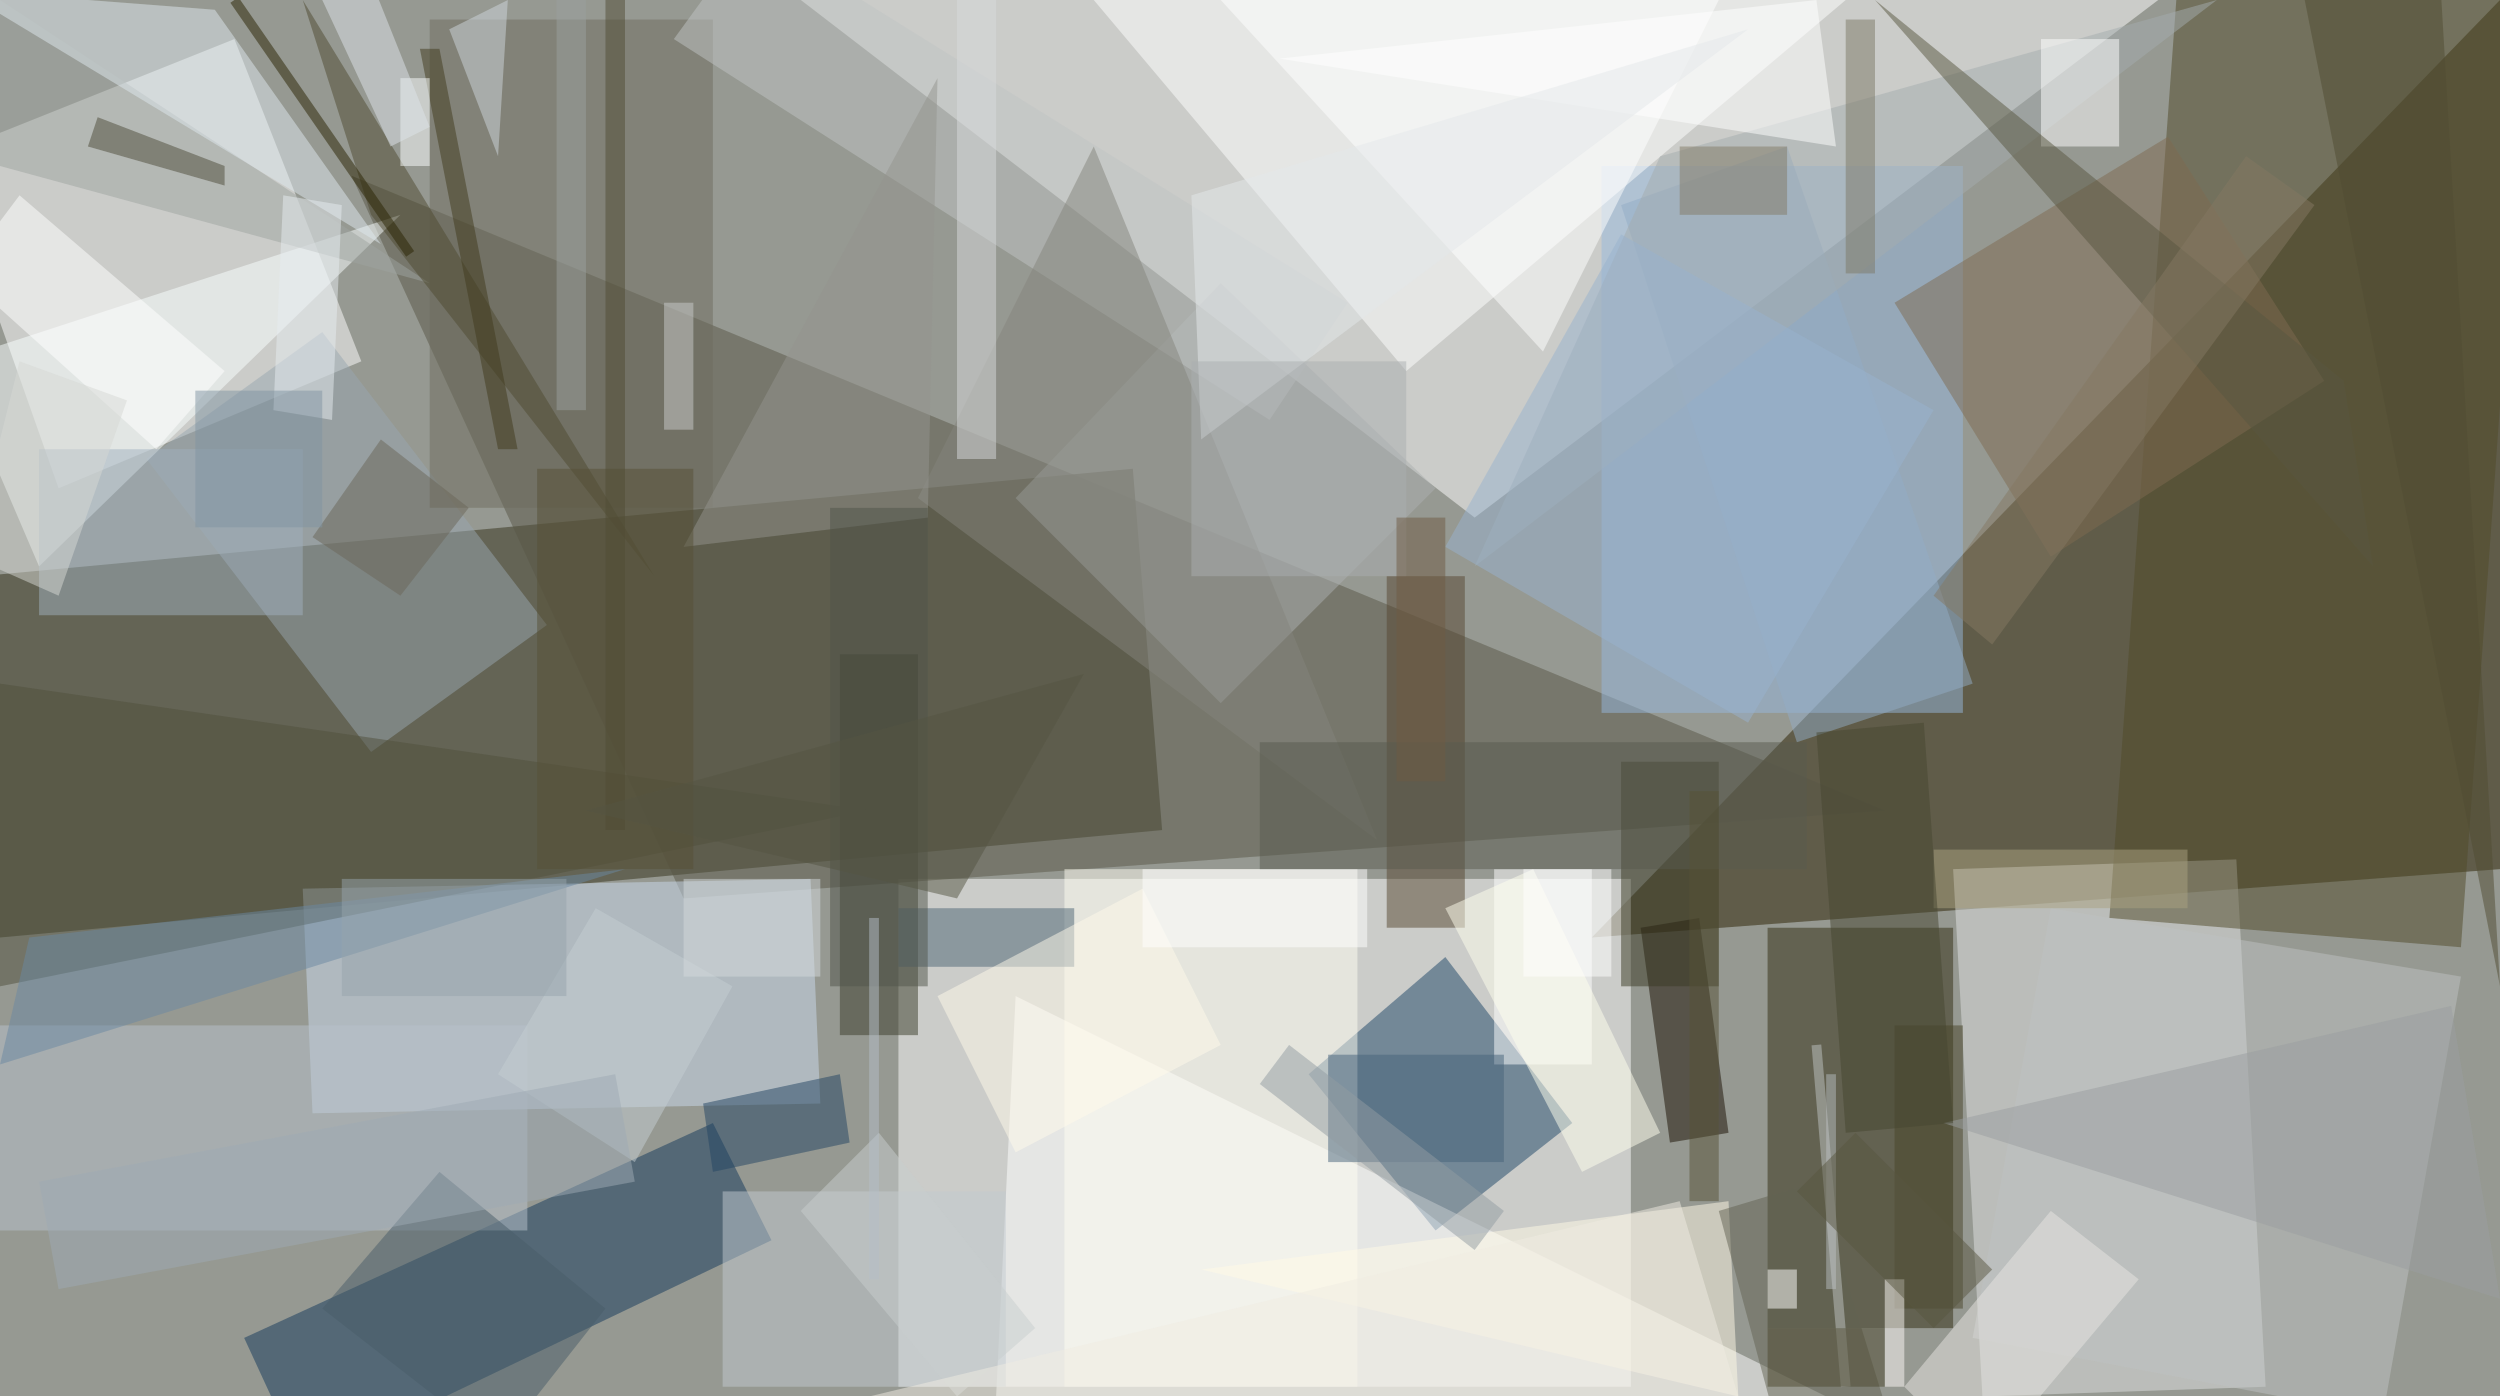 <?xml version="1.0" standalone="no"?>
<svg xmlns="http://www.w3.org/2000/svg" version="1.2" baseProfile="tiny" width="256" height="143" viewBox="0 0 256 143">
<rect x="0" y="0" width="256" height="143" id="0" fill="rgb(150,153,146)" fill-opacity="1" />
<polygon points="256,0 256,89 163,96" id="1" fill="rgb(42,32,0)" fill-opacity="0.502" />
<polygon points="82,0 221,0 151,53" id="2" fill="rgb(255,255,255)" fill-opacity="0.502" />
<rect x="92" y="90" width="75" height="52" id="3" fill="rgb(255,255,255)" fill-opacity="0.502" />
<polygon points="119,85 0,96 -2,59 116,48" id="4" fill="rgb(51,48,24)" fill-opacity="0.502"/>
<polygon points="37,37 6,50 -6,16 24,4" id="5" fill="rgb(255,255,255)" fill-opacity="0.502"/>
<polygon points="200,89 229,88 232,142 203,143" id="6" fill="rgb(224,226,226)" fill-opacity="0.502"/>
<rect x="181" y="95" width="19" height="41" id="7" fill="rgb(48,45,17)" fill-opacity="0.502" />
<polygon points="36,18 70,92 193,83" id="8" fill="rgb(89,86,70)" fill-opacity="0.502" />
<rect x="164" y="17" width="37" height="56" id="9" fill="rgb(150,184,222)" fill-opacity="0.502" />
<polygon points="161,115 147,126 134,110 148,98" id="10" fill="rgb(29,69,102)" fill-opacity="0.502"/>
<polygon points="252,97 216,94 223,-2 259,0" id="11" fill="rgb(81,74,41)" fill-opacity="0.502"/>
<polygon points="104,102 102,143 187,143" id="12" fill="rgb(255,255,255)" fill-opacity="0.502" />
<polygon points="84,113 32,114 31,91 83,90" id="13" fill="rgb(201,217,235)" fill-opacity="0.502"/>
<polygon points="189,0 144,38 112,0" id="14" fill="rgb(255,255,255)" fill-opacity="0.502" />
<polygon points="25,137 73,115 79,127 31,150" id="15" fill="rgb(18,57,90)" fill-opacity="0.502"/>
<polygon points="15,47 33,34 56,64 38,77" id="16" fill="rgb(151,166,176)" fill-opacity="0.502"/>
<rect x="86" y="67" width="8" height="39" id="17" fill="rgb(58,60,42)" fill-opacity="0.502" />
<polygon points="4,58 41,22 -5,37" id="18" fill="rgb(249,254,255)" fill-opacity="0.502" />
<polygon points="210,57 194,31 222,14 238,39" id="19" fill="rgb(126,107,80)" fill-opacity="0.502"/>
<polygon points="174,94 177,116 171,117 168,95" id="20" fill="rgb(24,15,0)" fill-opacity="0.502"/>
<rect x="109" y="89" width="30" height="53" id="21" fill="rgb(255,252,241)" fill-opacity="0.502" />
<polygon points="178,143 123,130 177,123" id="22" fill="rgb(255,250,230)" fill-opacity="0.502" />
<rect x="0" y="105" width="54" height="21" id="23" fill="rgb(184,194,204)" fill-opacity="0.502" />
<rect x="44" y="2" width="29" height="50" id="24" fill="rgb(110,109,94)" fill-opacity="0.502" />
<polygon points="125,29 147,50 125,72 104,51" id="25" fill="rgb(171,175,175)" fill-opacity="0.502"/>
<rect x="74" y="122" width="29" height="20" id="26" fill="rgb(194,201,208)" fill-opacity="0.502" />
<rect x="153" y="89" width="10" height="20" id="27" fill="rgb(255,255,255)" fill-opacity="0.502" />
<polygon points="0,0 44,29 0,17" id="28" fill="rgb(157,164,160)" fill-opacity="0.502" />
<rect x="166" y="78" width="10" height="23" id="29" fill="rgb(59,59,37)" fill-opacity="0.502" />
<polygon points="183,150 176,124 186,121 194,147" id="30" fill="rgb(99,98,82)" fill-opacity="0.502"/>
<polygon points="166,21 183,15 202,70 184,76" id="31" fill="rgb(146,172,198)" fill-opacity="0.502"/>
<polygon points="244,145 202,137 210,93 252,100" id="32" fill="rgb(190,193,194)" fill-opacity="0.502"/>
<polygon points="130,43 69,4 77,-7 138,31" id="33" fill="rgb(191,195,196)" fill-opacity="0.502"/>
<polygon points="0,70 89,83 0,101" id="34" fill="rgb(81,81,61)" fill-opacity="0.502" />
<rect x="142" y="59" width="8" height="36" id="35" fill="rgb(87,70,49)" fill-opacity="0.502" />
<polygon points="87,117 73,120 72,113 86,110" id="36" fill="rgb(34,68,99)" fill-opacity="0.502"/>
<polygon points="39,25 22,1 -4,-1" id="37" fill="rgb(222,232,237)" fill-opacity="0.502" />
<polygon points="227,0 151,58 170,16" id="38" fill="rgb(164,171,173)" fill-opacity="0.502" />
<polygon points="112,15 94,51 141,86" id="39" fill="rgb(131,132,125)" fill-opacity="0.502" />
<rect x="4" y="46" width="27" height="17" id="40" fill="rgb(159,176,189)" fill-opacity="0.502" />
<polygon points="125,0 158,36 176,0" id="41" fill="rgb(255,255,255)" fill-opacity="0.502" />
<rect x="98" y="0" width="4" height="47" id="42" fill="rgb(216,218,219)" fill-opacity="0.502" />
<rect x="92" y="93" width="18" height="6" id="43" fill="rgb(76,101,117)" fill-opacity="0.502" />
<polygon points="170,116 162,120 148,93 157,89" id="44" fill="rgb(255,254,238)" fill-opacity="0.502"/>
<polygon points="195,142 210,124 219,131 203,150" id="45" fill="rgb(231,230,225)" fill-opacity="0.502"/>
<rect x="189" y="2" width="3" height="26" id="46" fill="rgb(125,120,103)" fill-opacity="0.502" />
<polygon points="38,22 31,0 67,59" id="47" fill="rgb(79,75,49)" fill-opacity="0.502" />
<polygon points="64,89 0,109 3,96" id="48" fill="rgb(107,135,161)" fill-opacity="0.502" />
<rect x="209" y="4" width="8" height="11" id="49" fill="rgb(255,255,255)" fill-opacity="0.502" />
<polygon points="240,39 243,58 192,0" id="50" fill="rgb(88,87,65)" fill-opacity="0.502" />
<polygon points="45,120 62,134 51,148 33,134" id="51" fill="rgb(72,93,105)" fill-opacity="0.502"/>
<polygon points="41,61 32,55 39,45 48,52" id="52" fill="rgb(106,103,88)" fill-opacity="0.502"/>
<polygon points="-4,28 2,20 23,38 16,46" id="53" fill="rgb(255,255,255)" fill-opacity="0.502"/>
<rect x="194" y="105" width="7" height="29" id="54" fill="rgb(72,68,40)" fill-opacity="0.502" />
<polygon points="70,56 95,53 96,8" id="55" fill="rgb(147,147,141)" fill-opacity="0.502" />
<polygon points="53,46 51,46 43,5 45,5" id="56" fill="rgb(65,59,28)" fill-opacity="0.502"/>
<polygon points="251,103 256,133 199,115" id="57" fill="rgb(153,158,159)" fill-opacity="0.502" />
<rect x="85" y="52" width="10" height="49" id="58" fill="rgb(81,84,74)" fill-opacity="0.502" />
<polygon points="117,91 125,107 104,118 96,102" id="59" fill="rgb(254,249,234)" fill-opacity="0.502"/>
<rect x="193" y="131" width="2" height="11" id="60" fill="rgb(252,249,248)" fill-opacity="0.502" />
<polygon points="131,6 188,15 186,0" id="61" fill="rgb(255,255,255)" fill-opacity="0.502" />
<rect x="136" y="108" width="18" height="11" id="62" fill="rgb(70,98,122)" fill-opacity="0.502" />
<rect x="41" y="8" width="3" height="9" id="63" fill="rgb(251,255,255)" fill-opacity="0.502" />
<rect x="181" y="130" width="3" height="4" id="64" fill="rgb(255,255,255)" fill-opacity="0.502" />
<polygon points="250,0 256,101 236,0" id="65" fill="rgb(81,77,51)" fill-opacity="0.502" />
<polygon points="179,74 148,56 166,24 198,42" id="66" fill="rgb(152,178,206)" fill-opacity="0.502"/>
<rect x="117" y="89" width="23" height="8" id="67" fill="rgb(255,255,255)" fill-opacity="0.502" />
<polygon points="122,20 123,45 179,3" id="68" fill="rgb(227,231,233)" fill-opacity="0.502" />
<polygon points="35,21 34,43 28,42 29,20" id="69" fill="rgb(229,235,240)" fill-opacity="0.502"/>
<rect x="68" y="31" width="3" height="13" id="70" fill="rgb(202,204,204)" fill-opacity="0.502" />
<rect x="187" y="110" width="1" height="22" id="71" fill="rgb(181,187,191)" fill-opacity="0.502" />
<polygon points="61,93 75,101 65,119 51,110" id="72" fill="rgb(196,205,209)" fill-opacity="0.502"/>
<rect x="129" y="76" width="56" height="13" id="73" fill="rgb(89,91,79)" fill-opacity="0.502" />
<polygon points="82,124 90,116 106,136 98,143" id="74" fill="rgb(200,205,206)" fill-opacity="0.502"/>
<polygon points="23,17 23,19 9,15 10,12" id="75" fill="rgb(76,75,57)" fill-opacity="0.502"/>
<polygon points="230,16 237,21 204,66 198,61" id="76" fill="rgb(131,120,99)" fill-opacity="0.502"/>
<polygon points="46,3 51,16 52,0" id="77" fill="rgb(205,213,219)" fill-opacity="0.502" />
<rect x="173" y="81" width="3" height="42" id="78" fill="rgb(87,83,55)" fill-opacity="0.502" />
<rect x="198" y="87" width="26" height="6" id="79" fill="rgb(169,162,128)" fill-opacity="0.502" />
<polygon points="186,75 197,74 200,115 189,116" id="80" fill="rgb(71,70,49)" fill-opacity="0.502"/>
<rect x="172" y="15" width="11" height="7" id="81" fill="rgb(130,122,103)" fill-opacity="0.502" />
<rect x="55" y="48" width="16" height="41" id="82" fill="rgb(86,81,55)" fill-opacity="0.502" />
<line x1="186" y1="107" x2="189" y2="142" id="83" stroke="rgb(191,195,195)" stroke-width="1" fill="none" stroke-opacity="0.502" />
<polygon points="190,116 204,130 198,136 184,122" id="84" fill="rgb(88,86,64)" fill-opacity="0.502"/>
<polygon points="132,107 154,124 151,128 129,111" id="85" fill="rgb(145,156,161)" fill-opacity="0.502"/>
<polygon points="4,121 63,110 65,121 6,132" id="86" fill="rgb(158,170,179)" fill-opacity="0.502"/>
<rect x="156" y="89" width="9" height="11" id="87" fill="rgb(255,255,255)" fill-opacity="0.502" />
<polygon points="89,143 172,123 178,143" id="88" fill="rgb(239,235,225)" fill-opacity="0.502" />
<rect x="70" y="90" width="14" height="10" id="89" fill="rgb(211,217,220)" fill-opacity="0.502" />
<rect x="62" y="0" width="2" height="85" id="90" fill="rgb(81,77,53)" fill-opacity="0.502" />
<rect x="35" y="90" width="23" height="12" id="91" fill="rgb(150,164,171)" fill-opacity="0.502" />
<rect x="20" y="40" width="13" height="14" id="92" fill="rgb(127,147,161)" fill-opacity="0.502" />
<rect x="57" y="0" width="3" height="42" id="93" fill="rgb(154,159,158)" fill-opacity="0.502" />
<line x1="24" y1="0" x2="42" y2="26" id="94" stroke="rgb(41,35,0)" stroke-width="1" fill="none" stroke-opacity="0.502" />
<rect x="181" y="136" width="12" height="6" id="95" fill="rgb(77,73,47)" fill-opacity="0.502" />
<rect x="122" y="37" width="22" height="22" id="96" fill="rgb(169,174,175)" fill-opacity="0.502" />
<rect x="143" y="53" width="5" height="27" id="97" fill="rgb(111,91,66)" fill-opacity="0.502" />
<polygon points="60,83 111,69 98,92" id="98" fill="rgb(84,84,67)" fill-opacity="0.502" />
<polygon points="6,61 -3,57 2,37 13,41" id="99" fill="rgb(214,215,212)" fill-opacity="0.502"/>
<rect x="89" y="94" width="1" height="37" id="100" fill="rgb(179,190,199)" fill-opacity="0.502" />
<polygon points="40,15 33,0 38,-2 44,13" id="101" fill="rgb(221,228,234)" fill-opacity="0.502"/>
</svg>